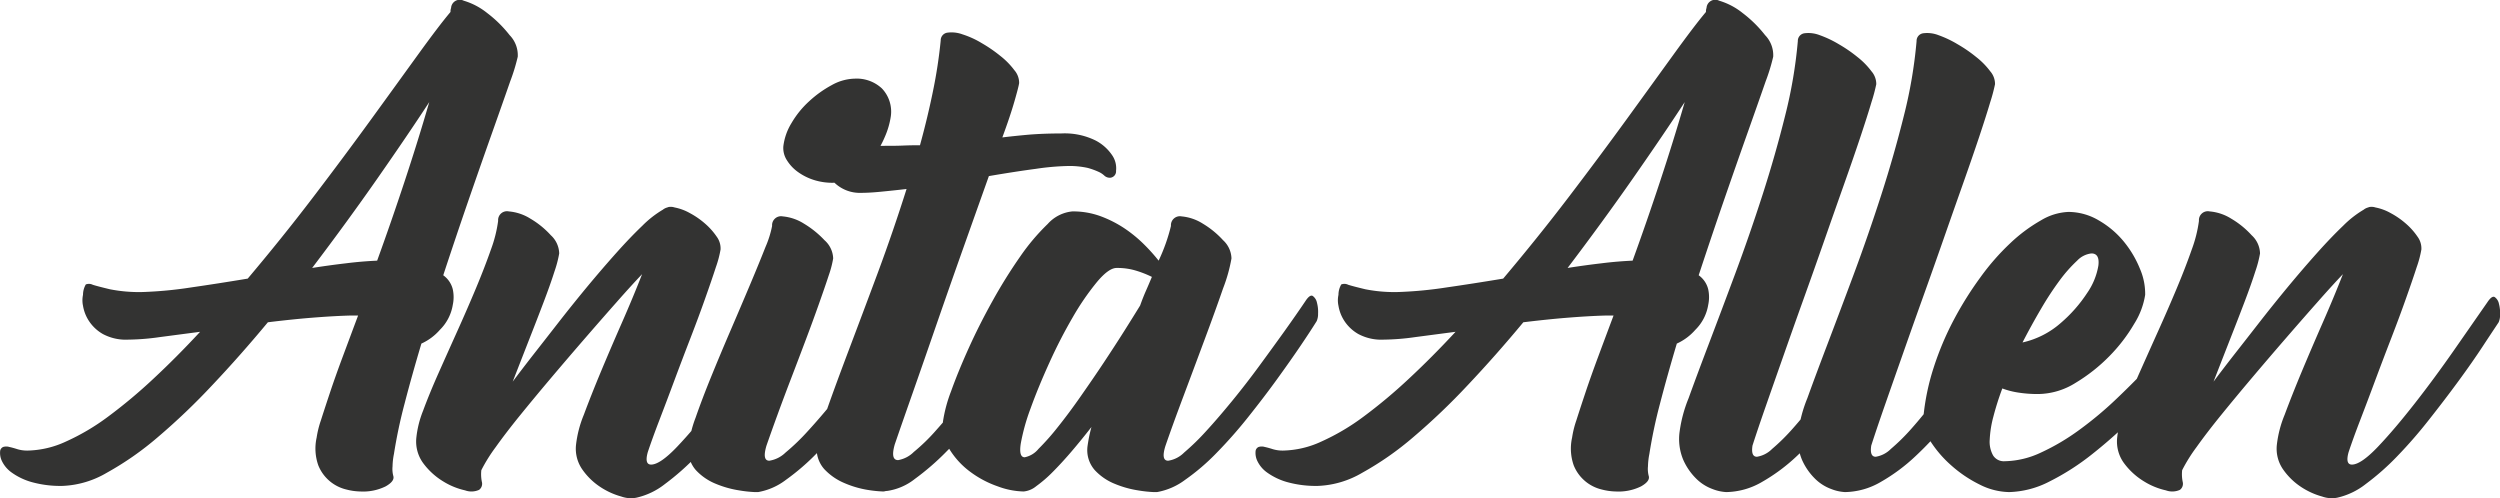 <svg xmlns="http://www.w3.org/2000/svg" width="290.906" height="57.97" viewBox="0 0 290.906 57.97">
  <defs>
    <style>
      .cls-1 {
        fill: #333332;
      }
    </style>
  </defs>
  <path id="Anita_Allen_" data-name="Anita Allen " class="cls-1" d="M270.138,4201.32q1.5-4.335,2.738-7.82c0.825-2.33,1.51-4.27,2.054-5.84a21.974,21.974,0,0,0,.88-2.87,3.339,3.339,0,0,0-.946-2.51,14.159,14.159,0,0,0-2.607-2.57,8.006,8.006,0,0,0-2.738-1.44,1.014,1.014,0,0,0-1.467.85,1.132,1.132,0,0,0-.065.46c-0.913,1.08-2.163,2.73-3.749,4.92s-3.412,4.72-5.476,7.56-4.324,5.88-6.779,9.1-4.987,6.36-7.595,9.45q-3.52.585-6.682,1.04a46.636,46.636,0,0,1-5.508.52,17.412,17.412,0,0,1-3.847-.32c-0.912-.22-1.574-0.39-1.988-0.52a1,1,0,0,0-.815-0.04,2.441,2.441,0,0,0-.326,1.21,3.042,3.042,0,0,0,0,1.27,4.582,4.582,0,0,0,.685,1.76,4.747,4.747,0,0,0,1.629,1.53,5.672,5.672,0,0,0,2.967.65,27.291,27.291,0,0,0,3.618-.29c1.455-.19,3.031-0.4,4.726-0.62q-2.738,2.955-5.443,5.47a60,60,0,0,1-5.248,4.39,26.059,26.059,0,0,1-4.922,2.91,11.1,11.1,0,0,1-4.466,1.05,3.888,3.888,0,0,1-1.173-.16c-0.347-.11-0.662-0.2-0.945-0.26a1.241,1.241,0,0,0-.717,0,0.6,0.6,0,0,0-.359.55,2.147,2.147,0,0,0,.228,1.12,3.5,3.5,0,0,0,1.141,1.32,7.455,7.455,0,0,0,2.282,1.09,12.421,12.421,0,0,0,3.65.45,10.989,10.989,0,0,0,5.118-1.53,35.552,35.552,0,0,0,5.932-4.14,76.513,76.513,0,0,0,6.356-6.07q3.26-3.45,6.454-7.3c1.738-.21,3.411-0.39,5.02-0.52s3.085-.22,4.432-0.26h1.043q-0.976,2.61-1.825,4.89t-1.467,4.14c-0.413,1.24-.76,2.3-1.043,3.19a11.192,11.192,0,0,0-.489,1.99,5.867,5.867,0,0,0,.2,3.23,4.679,4.679,0,0,0,3.26,2.8,6.979,6.979,0,0,0,1.629.23,5.945,5.945,0,0,0,2.934-.59q1.041-.585.912-1.17a3.216,3.216,0,0,1-.1-1.17,8.016,8.016,0,0,1,.163-1.44,57.455,57.455,0,0,1,1.238-5.86c0.565-2.18,1.216-4.5,1.956-6.98a6.3,6.3,0,0,0,2.151-1.6,5.262,5.262,0,0,0,1.5-2.9,4.3,4.3,0,0,0,0-1.82,2.849,2.849,0,0,0-1.109-1.63Q268.639,4205.66,270.138,4201.32Zm-14.244,7.5c-1.282.15-2.619,0.33-4.009,0.55q4.107-5.415,7.627-10.46t6-8.84q-1.305,4.5-2.869,9.23t-3.194,9.22C258.36,4208.57,257.175,4208.66,255.894,4208.82Zm47.328,10.1c-1.5,2.15-3.022,4.22-4.564,6.19s-2.977,3.67-4.3,5.06-2.337,2.08-3.032,2.08c-0.521,0-.652-0.48-0.391-1.43q0.522-1.575,1.369-3.78t1.76-4.66q0.912-2.445,1.858-4.89t1.695-4.57c0.5-1.41.913-2.61,1.239-3.62a12.429,12.429,0,0,0,.554-2.08,2.323,2.323,0,0,0-.456-1.5,7.872,7.872,0,0,0-1.337-1.5,9.466,9.466,0,0,0-1.792-1.24,5.9,5.9,0,0,0-1.761-.65,1.4,1.4,0,0,0-.521-0.07,0.768,0.768,0,0,0-.326.07,1.418,1.418,0,0,0-.522.26,11.9,11.9,0,0,0-2.379,1.86q-1.4,1.335-3.031,3.16t-3.39,3.94q-1.761,2.13-3.358,4.18t-3,3.84q-1.4,1.8-2.315,3.03,0.914-2.34,1.858-4.76,0.945-2.4,1.728-4.46c0.521-1.37.945-2.56,1.271-3.59a13.32,13.32,0,0,0,.554-2.11,2.966,2.966,0,0,0-.978-2.12,10.174,10.174,0,0,0-2.379-1.93,5.6,5.6,0,0,0-2.51-.84,1.031,1.031,0,0,0-1.238,1.1,15.452,15.452,0,0,1-.848,3.36q-0.719,2.055-1.728,4.47t-2.183,5.02q-1.175,2.61-2.217,4.95-1.043,2.355-1.76,4.3a11.669,11.669,0,0,0-.782,3.13,4.255,4.255,0,0,0,.847,3.03,8.142,8.142,0,0,0,2.282,2.06,8.232,8.232,0,0,0,2.542,1.04,2.158,2.158,0,0,0,1.63-.06,0.876,0.876,0,0,0,.326-0.92,4.354,4.354,0,0,1-.065-1.37,18.653,18.653,0,0,1,1.662-2.67q1.206-1.695,2.9-3.78t3.651-4.4q1.956-2.31,3.879-4.53t3.65-4.17c1.151-1.31,2.14-2.39,2.966-3.26q-1.042,2.67-2.346,5.64t-2.445,5.7q-1.142,2.745-1.988,5.02a12.943,12.943,0,0,0-.913,3.52,4.214,4.214,0,0,0,.75,2.87,7.708,7.708,0,0,0,2.086,2.02,8.543,8.543,0,0,0,2.444,1.11,3.323,3.323,0,0,0,1.76.13,8.334,8.334,0,0,0,3.325-1.6,29.066,29.066,0,0,0,3.683-3.26,54.508,54.508,0,0,0,3.684-4.24q1.824-2.31,3.422-4.49t2.8-4.01c0.8-1.22,1.423-2.15,1.858-2.81a2.032,2.032,0,0,0,.163-0.88,4.034,4.034,0,0,0-.13-1.27,1.253,1.253,0,0,0-.489-0.78c-0.218-.13-0.5.07-0.848,0.59Q305.471,4215.69,303.222,4218.92Zm15.482-2.18q-1.435,1.95-2.966,4.04t-3.129,4.04c-1.066,1.3-2.076,2.48-3.032,3.52a24.845,24.845,0,0,1-2.607,2.51,3.454,3.454,0,0,1-1.891.95c-0.565,0-.674-0.59-0.326-1.76,0.348-1,.771-2.19,1.271-3.56s1.032-2.79,1.6-4.27,1.129-2.96,1.695-4.46,1.075-2.89,1.531-4.18,0.837-2.38,1.141-3.32a11.781,11.781,0,0,0,.522-1.99,2.95,2.95,0,0,0-1.011-2.12,11.091,11.091,0,0,0-2.379-1.92,5.549,5.549,0,0,0-2.477-.85,1.042,1.042,0,0,0-1.239,1.11,11.807,11.807,0,0,1-.782,2.48q-0.719,1.83-1.76,4.3t-2.249,5.28q-1.206,2.8-2.282,5.44t-1.825,4.8a13.276,13.276,0,0,0-.815,3.32,3.517,3.517,0,0,0,.847,2.8,6.487,6.487,0,0,0,2.347,1.6,11.752,11.752,0,0,0,2.673.75,14.786,14.786,0,0,0,1.825.2h0.391a7.472,7.472,0,0,0,3.26-1.44,26.326,26.326,0,0,0,3.618-3.13,53.191,53.191,0,0,0,3.651-4.14c1.194-1.5,2.314-2.96,3.357-4.4s1.956-2.75,2.738-3.94,1.39-2.14,1.825-2.84a2.246,2.246,0,0,0,.2-0.88,4.927,4.927,0,0,0-.033-1.27,1.108,1.108,0,0,0-.391-0.78c-0.2-.13-0.468.06-0.815,0.59Q320.137,4214.78,318.7,4216.74Zm-3.749-18.09a9.114,9.114,0,0,0,2.119-2.02,11.762,11.762,0,0,0,1.467-2.55,9.336,9.336,0,0,0,.684-2.38,3.911,3.911,0,0,0-1.043-3.22,4.3,4.3,0,0,0-3.129-1.14,5.724,5.724,0,0,0-2.7.75,12.806,12.806,0,0,0-2.64,1.89,10.735,10.735,0,0,0-2.054,2.54,6.686,6.686,0,0,0-.945,2.7,2.619,2.619,0,0,0,.424,1.63,4.742,4.742,0,0,0,1.3,1.37,6.557,6.557,0,0,0,1.858.92,7.19,7.19,0,0,0,2.086.32A4.535,4.535,0,0,0,314.955,4198.65Zm20.437-4.8q-1.565.135-3.194,0.33,0.912-2.475,1.4-4.17c0.326-1.13.511-1.85,0.554-2.15a2.246,2.246,0,0,0-.554-1.5,8.744,8.744,0,0,0-1.629-1.66,16.388,16.388,0,0,0-2.184-1.5,10.36,10.36,0,0,0-2.217-1.01,3.7,3.7,0,0,0-1.76-.2,0.9,0.9,0,0,0-.782.91,56.27,56.27,0,0,1-.88,5.8q-0.621,3.075-1.532,6.39c-0.652,0-1.326.01-2.021,0.04s-1.457.03-2.282,0.03a14.725,14.725,0,0,1-3.162-.29,10.518,10.518,0,0,1-2.086-.69,13.492,13.492,0,0,1-1.271-.68,1.468,1.468,0,0,0-.717-0.3c-0.434,0-.662.39-0.684,1.18a6.324,6.324,0,0,0,.521,2.54,7.476,7.476,0,0,0,1.76,2.54,4.265,4.265,0,0,0,3.1,1.17c0.608,0,1.369-.04,2.281-0.13s1.912-.19,3-0.32q-1.565,4.95-3.357,9.78-1.794,4.815-3.325,8.86c-1.02,2.7-1.879,5.03-2.575,7.01a22.807,22.807,0,0,0-1.173,4.14,3.517,3.517,0,0,0,.847,2.8,6.82,6.82,0,0,0,2.347,1.63,11.426,11.426,0,0,0,2.673.79,14.206,14.206,0,0,0,1.825.19,0.778,0.778,0,0,0,.228-0.03,0.785,0.785,0,0,1,.229-0.03,6.745,6.745,0,0,0,3.259-1.41,29.4,29.4,0,0,0,3.618-3.13,47.476,47.476,0,0,0,3.651-4.1q1.793-2.25,3.39-4.4c1.064-1.44,2-2.75,2.8-3.95s1.423-2.14,1.858-2.83a2.731,2.731,0,0,0,.163-0.95,4.063,4.063,0,0,0-.131-1.27,1.253,1.253,0,0,0-.489-0.78c-0.218-.13-0.5.06-0.847,0.59q-1.11,1.56-2.51,3.55t-2.933,4.04q-1.533,2.055-3.13,4.04c-1.065,1.33-2.064,2.51-3,3.56a21.926,21.926,0,0,1-2.575,2.5,3.388,3.388,0,0,1-1.826.95q-0.913,0-.391-1.83,0.783-2.28,2.086-5.99t2.8-8.05q1.5-4.335,3.1-8.84t2.966-8.34q3.063-.525,5.509-0.85a29.364,29.364,0,0,1,3.553-.32,9.92,9.92,0,0,1,2.444.22,8.345,8.345,0,0,1,1.271.46,2.443,2.443,0,0,1,.685.46,0.935,0.935,0,0,0,.684.22,0.75,0.75,0,0,0,.652-0.81,2.655,2.655,0,0,0-.423-1.76,5.227,5.227,0,0,0-1.956-1.76,8.1,8.1,0,0,0-4.009-.82C337.651,4193.72,336.435,4193.77,335.392,4193.85Zm29.628,22.89q-1.4,1.95-2.933,4.04t-3.129,4.04c-1.066,1.3-2.076,2.48-3.032,3.52a27.3,27.3,0,0,1-2.575,2.51,3.318,3.318,0,0,1-1.858.95c-0.565,0-.674-0.57-0.325-1.7q0.782-2.28,2.053-5.67t2.51-6.72q1.237-3.315,2.151-5.96a18.352,18.352,0,0,0,.978-3.49,2.982,2.982,0,0,0-.978-2.12,10.434,10.434,0,0,0-2.347-1.92,5.549,5.549,0,0,0-2.477-.85,1.043,1.043,0,0,0-1.239,1.11,20.879,20.879,0,0,1-1.434,4.04,21.165,21.165,0,0,0-1.727-1.92,15.5,15.5,0,0,0-2.282-1.86,13.509,13.509,0,0,0-2.771-1.4,9.319,9.319,0,0,0-3.259-.55,4.413,4.413,0,0,0-2.868,1.46,24.789,24.789,0,0,0-3.195,3.78,58.708,58.708,0,0,0-3.194,5.12q-1.565,2.805-2.8,5.54t-2.054,5.02a16.759,16.759,0,0,0-.945,3.52,5.372,5.372,0,0,0,.815,3.33,9.381,9.381,0,0,0,2.412,2.57,11.785,11.785,0,0,0,3.162,1.66,9.1,9.1,0,0,0,3,.59,2.707,2.707,0,0,0,1.467-.62,15.149,15.149,0,0,0,1.923-1.66c0.695-.7,1.423-1.49,2.184-2.38s1.532-1.84,2.314-2.84c-0.13.48-.228,0.9-0.293,1.24s-0.12.68-.163,0.98a3.517,3.517,0,0,0,.848,2.8,6.483,6.483,0,0,0,2.346,1.6,11.738,11.738,0,0,0,2.673.75,14.777,14.777,0,0,0,1.826.2h0.391a7.689,7.689,0,0,0,3.292-1.44,25.178,25.178,0,0,0,3.65-3.13,53.191,53.191,0,0,0,3.651-4.14c1.195-1.5,2.314-2.96,3.357-4.4s1.966-2.75,2.771-3.94,1.423-2.14,1.858-2.84a2.063,2.063,0,0,0,.163-0.88,4.063,4.063,0,0,0-.131-1.27,1.257,1.257,0,0,0-.488-0.78c-0.218-.13-0.5.06-0.848,0.59C366.769,4214.26,365.954,4215.43,365.02,4216.74Zm-30.672,13.03a23.729,23.729,0,0,1,1.141-4.07q0.881-2.445,2.184-5.31a58.07,58.07,0,0,1,2.738-5.32,30.043,30.043,0,0,1,2.8-4.07c0.913-1.09,1.673-1.63,2.282-1.63a7.45,7.45,0,0,1,2.314.33,12.092,12.092,0,0,1,1.793.71c-0.218.52-.446,1.06-0.685,1.6s-0.467,1.12-.684,1.73c-0.479.78-1.087,1.76-1.825,2.93s-1.544,2.41-2.412,3.72-1.76,2.6-2.673,3.91-1.793,2.49-2.64,3.55a27.924,27.924,0,0,1-2.282,2.58,2.779,2.779,0,0,1-1.6.97C334.326,4231.4,334.174,4230.86,334.348,4229.77Zm81.878-28.45q1.5-4.335,2.738-7.82c0.825-2.33,1.509-4.27,2.053-5.84a21.974,21.974,0,0,0,.88-2.87,3.334,3.334,0,0,0-.945-2.51,14.2,14.2,0,0,0-2.608-2.57,8,8,0,0,0-2.738-1.44,1.015,1.015,0,0,0-1.467.85,1.15,1.15,0,0,0-.065.46c-0.912,1.08-2.162,2.73-3.748,4.92s-3.412,4.72-5.476,7.56-4.325,5.88-6.78,9.1-4.987,6.36-7.594,9.45q-3.52.585-6.682,1.04a46.651,46.651,0,0,1-5.509.52,17.4,17.4,0,0,1-3.846-.32c-0.913-.22-1.575-0.39-1.989-0.52a1,1,0,0,0-.814-0.04,2.419,2.419,0,0,0-.326,1.21,3.008,3.008,0,0,0,0,1.27,4.564,4.564,0,0,0,.684,1.76,4.76,4.76,0,0,0,1.63,1.53,5.665,5.665,0,0,0,2.966.65,27.291,27.291,0,0,0,3.618-.29c1.456-.19,3.031-0.4,4.726-0.62q-2.738,2.955-5.443,5.47a60,60,0,0,1-5.248,4.39,26.059,26.059,0,0,1-4.922,2.91,11.1,11.1,0,0,1-4.465,1.05,3.9,3.9,0,0,1-1.174-.16c-0.347-.11-0.662-0.2-0.945-0.26a1.241,1.241,0,0,0-.717,0,0.6,0.6,0,0,0-.359.55,2.149,2.149,0,0,0,.229,1.12,3.492,3.492,0,0,0,1.14,1.32,7.478,7.478,0,0,0,2.282,1.09,12.433,12.433,0,0,0,3.651.45,10.983,10.983,0,0,0,5.117-1.53,35.471,35.471,0,0,0,5.932-4.14,76.517,76.517,0,0,0,6.357-6.07q3.258-3.45,6.453-7.3c1.738-.21,3.412-0.39,5.02-0.52s3.085-.22,4.433-0.26h1.043q-0.978,2.61-1.825,4.89t-1.467,4.14c-0.414,1.24-.761,2.3-1.043,3.19a11.192,11.192,0,0,0-.489,1.99,5.868,5.868,0,0,0,.195,3.23,4.679,4.679,0,0,0,3.26,2.8,6.993,6.993,0,0,0,1.63.23,5.938,5.938,0,0,0,2.933-.59q1.042-.585.913-1.17a3.21,3.21,0,0,1-.1-1.17,8.2,8.2,0,0,1,.163-1.44,57.481,57.481,0,0,1,1.239-5.86c0.564-2.18,1.216-4.5,1.955-6.98a6.3,6.3,0,0,0,2.152-1.6,5.254,5.254,0,0,0,1.5-2.9,4.3,4.3,0,0,0,0-1.82,2.842,2.842,0,0,0-1.108-1.63Q414.726,4205.66,416.226,4201.32Zm-14.244,7.5c-1.283.15-2.619,0.33-4.01,0.55q4.107-5.415,7.628-10.46t6-8.84q-1.305,4.5-2.868,9.23t-3.195,9.22C404.448,4208.57,403.263,4208.66,401.982,4208.82Zm30.638,8.01c-0.891,1.29-1.815,2.59-2.77,3.92s-1.923,2.63-2.9,3.91-1.9,2.41-2.771,3.39a23.2,23.2,0,0,1-2.412,2.38,3.2,3.2,0,0,1-1.76.91c-0.479,0-.652-0.43-0.521-1.3q0.586-1.83,1.532-4.54t2.053-5.86q1.107-3.165,2.347-6.62t2.412-6.81q1.173-3.36,2.282-6.49t1.923-5.57q0.815-2.445,1.3-4.08a19.865,19.865,0,0,0,.555-2.08,2.253,2.253,0,0,0-.555-1.5,8.744,8.744,0,0,0-1.629-1.66,16.388,16.388,0,0,0-2.184-1.5,12.409,12.409,0,0,0-2.217-1.05,3.622,3.622,0,0,0-1.76-.22,0.893,0.893,0,0,0-.782.91,54.386,54.386,0,0,1-1.467,8.64c-0.761,3.06-1.641,6.15-2.64,9.25s-2.053,6.15-3.162,9.13-2.129,5.69-3.064,8.15-1.727,4.58-2.379,6.39a15.884,15.884,0,0,0-1.043,3.88,6.273,6.273,0,0,0,.424,3.29,7.108,7.108,0,0,0,1.5,2.18,5.231,5.231,0,0,0,1.89,1.21,5.118,5.118,0,0,0,1.6.36,8.484,8.484,0,0,0,4.172-1.18,21.151,21.151,0,0,0,4.074-3.03,40.97,40.97,0,0,0,3.814-4.11c1.216-1.5,2.335-2.97,3.357-4.43s1.912-2.8,2.673-4.04,1.358-2.21,1.793-2.9a2.682,2.682,0,0,0,.163-0.95,4.063,4.063,0,0,0-.131-1.27,1.253,1.253,0,0,0-.489-0.78c-0.218-.13-0.5.07-0.847,0.59Q433.956,4214.91,432.62,4216.83Zm13.82,0c-0.891,1.29-1.815,2.59-2.771,3.92s-1.923,2.63-2.9,3.91-1.9,2.41-2.77,3.39a23.3,23.3,0,0,1-2.412,2.38,3.2,3.2,0,0,1-1.76.91c-0.479,0-.652-0.43-0.522-1.3q0.587-1.83,1.532-4.54t2.054-5.86q1.107-3.165,2.346-6.62t2.412-6.81q1.174-3.36,2.282-6.49t1.923-5.57q0.815-2.445,1.3-4.08a19.757,19.757,0,0,0,.554-2.08,2.251,2.251,0,0,0-.554-1.5,8.781,8.781,0,0,0-1.63-1.66,16.259,16.259,0,0,0-2.184-1.5,12.4,12.4,0,0,0-2.216-1.05,3.625,3.625,0,0,0-1.76-.22,0.893,0.893,0,0,0-.783.91,54.378,54.378,0,0,1-1.466,8.64c-0.761,3.06-1.641,6.15-2.641,9.25s-2.053,6.15-3.161,9.13-2.129,5.69-3.064,8.15-1.728,4.58-2.38,6.39a15.884,15.884,0,0,0-1.043,3.88,6.293,6.293,0,0,0,.424,3.29,7.143,7.143,0,0,0,1.5,2.18,5.235,5.235,0,0,0,1.891,1.21,5.113,5.113,0,0,0,1.6.36,8.478,8.478,0,0,0,4.172-1.18,21.156,21.156,0,0,0,4.075-3.03,40.963,40.963,0,0,0,3.813-4.11c1.216-1.5,2.336-2.97,3.358-4.43s1.911-2.8,2.672-4.04,1.358-2.21,1.793-2.9a2.636,2.636,0,0,0,.163-0.95,4.063,4.063,0,0,0-.13-1.27,1.253,1.253,0,0,0-.489-0.78c-0.218-.13-0.5.07-0.848,0.59Q447.777,4214.91,446.44,4216.83Zm23.272-.58q-1.663,1.92-3.618,4.04t-4.14,4.2a42.139,42.139,0,0,1-4.433,3.72,25.637,25.637,0,0,1-4.465,2.64,10.275,10.275,0,0,1-4.238,1.01,1.464,1.464,0,0,1-1.336-.68,3.267,3.267,0,0,1-.391-1.83,12.422,12.422,0,0,1,.423-2.67,32.926,32.926,0,0,1,1.044-3.29,9.166,9.166,0,0,0,1.857.48,14.448,14.448,0,0,0,2.315.17,8.343,8.343,0,0,0,4.367-1.31,19.768,19.768,0,0,0,3.912-3.09,18.989,18.989,0,0,0,2.9-3.78,8.9,8.9,0,0,0,1.271-3.36,7.336,7.336,0,0,0-.619-3.06,12.185,12.185,0,0,0-1.891-3.17,10.633,10.633,0,0,0-2.9-2.44,6.974,6.974,0,0,0-3.52-.98,6.721,6.721,0,0,0-3.194.98,18.332,18.332,0,0,0-3.553,2.64,27.505,27.505,0,0,0-3.488,3.98,40.222,40.222,0,0,0-3.1,4.95,34.473,34.473,0,0,0-2.347,5.57,27,27,0,0,0-1.206,5.87,4.246,4.246,0,0,0,.815,2.67,13.368,13.368,0,0,0,2.444,2.84,14.734,14.734,0,0,0,3.292,2.22,7.864,7.864,0,0,0,3.423.88,10.8,10.8,0,0,0,4.726-1.24,28.331,28.331,0,0,0,5.02-3.23,55.6,55.6,0,0,0,4.889-4.37c1.586-1.58,3.041-3.15,4.368-4.69s2.477-2.96,3.455-4.24,1.7-2.25,2.184-2.9a1.261,1.261,0,0,0,.1-0.72,3.556,3.556,0,0,0-.195-0.97,1.028,1.028,0,0,0-.489-0.62q-0.327-.165-0.782.42Q471.374,4214.33,469.712,4216.25Zm-9.974-7.17a7.86,7.86,0,0,1-1.3,3.19,16.5,16.5,0,0,1-3.064,3.49,10.061,10.061,0,0,1-4.466,2.28q1.043-2.025,2.152-3.91a35.912,35.912,0,0,1,2.183-3.33,16.534,16.534,0,0,1,2.021-2.28,2.7,2.7,0,0,1,1.663-.84C459.575,4207.68,459.846,4208.14,459.738,4209.08Zm41.394,9.84c-1.5,2.15-3.021,4.22-4.563,6.19s-2.977,3.67-4.3,5.06-2.337,2.08-3.032,2.08c-0.521,0-.652-0.48-0.391-1.43q0.52-1.575,1.369-3.78t1.76-4.66q0.912-2.445,1.858-4.89t1.695-4.57c0.5-1.41.913-2.61,1.239-3.62a12.429,12.429,0,0,0,.554-2.08,2.318,2.318,0,0,0-.457-1.5,7.831,7.831,0,0,0-1.336-1.5,9.441,9.441,0,0,0-1.793-1.24,5.9,5.9,0,0,0-1.76-.65,1.4,1.4,0,0,0-.521-0.07,0.768,0.768,0,0,0-.326.07,1.418,1.418,0,0,0-.522.26,11.9,11.9,0,0,0-2.379,1.86q-1.4,1.335-3.032,3.16t-3.389,3.94q-1.761,2.13-3.358,4.18t-3,3.84q-1.4,1.8-2.314,3.03,0.912-2.34,1.858-4.76,0.945-2.4,1.728-4.46c0.521-1.37.945-2.56,1.271-3.59a13.32,13.32,0,0,0,.554-2.11,2.966,2.966,0,0,0-.978-2.12,10.194,10.194,0,0,0-2.379-1.93,5.607,5.607,0,0,0-2.51-.84,1.032,1.032,0,0,0-1.239,1.1,15.382,15.382,0,0,1-.847,3.36q-0.718,2.055-1.728,4.47t-2.184,5.02q-1.173,2.61-2.216,4.95-1.043,2.355-1.76,4.3a11.631,11.631,0,0,0-.782,3.13,4.255,4.255,0,0,0,.847,3.03,8.142,8.142,0,0,0,2.282,2.06,8.232,8.232,0,0,0,2.542,1.04,2.158,2.158,0,0,0,1.63-.06,0.88,0.88,0,0,0,.326-0.92,4.354,4.354,0,0,1-.065-1.37,18.653,18.653,0,0,1,1.662-2.67q1.206-1.695,2.9-3.78t3.651-4.4q1.954-2.31,3.878-4.53t3.651-4.17c1.151-1.31,2.14-2.39,2.966-3.26q-1.044,2.67-2.347,5.64t-2.444,5.7q-1.142,2.745-1.989,5.02a12.933,12.933,0,0,0-.912,3.52,4.218,4.218,0,0,0,.749,2.87,7.737,7.737,0,0,0,2.086,2.02,8.561,8.561,0,0,0,2.445,1.11,3.323,3.323,0,0,0,1.76.13,8.341,8.341,0,0,0,3.325-1.6,29.066,29.066,0,0,0,3.683-3.26,54.29,54.29,0,0,0,3.683-4.24q1.825-2.31,3.423-4.49t2.8-4.01c0.8-1.22,1.423-2.15,1.858-2.81a2.032,2.032,0,0,0,.163-0.88,4.063,4.063,0,0,0-.13-1.27,1.253,1.253,0,0,0-.489-0.78c-0.218-.13-0.5.07-0.848,0.59Q503.381,4215.69,501.132,4218.92Z" transform="translate(-215.563 -4178.19)"/>
</svg>

